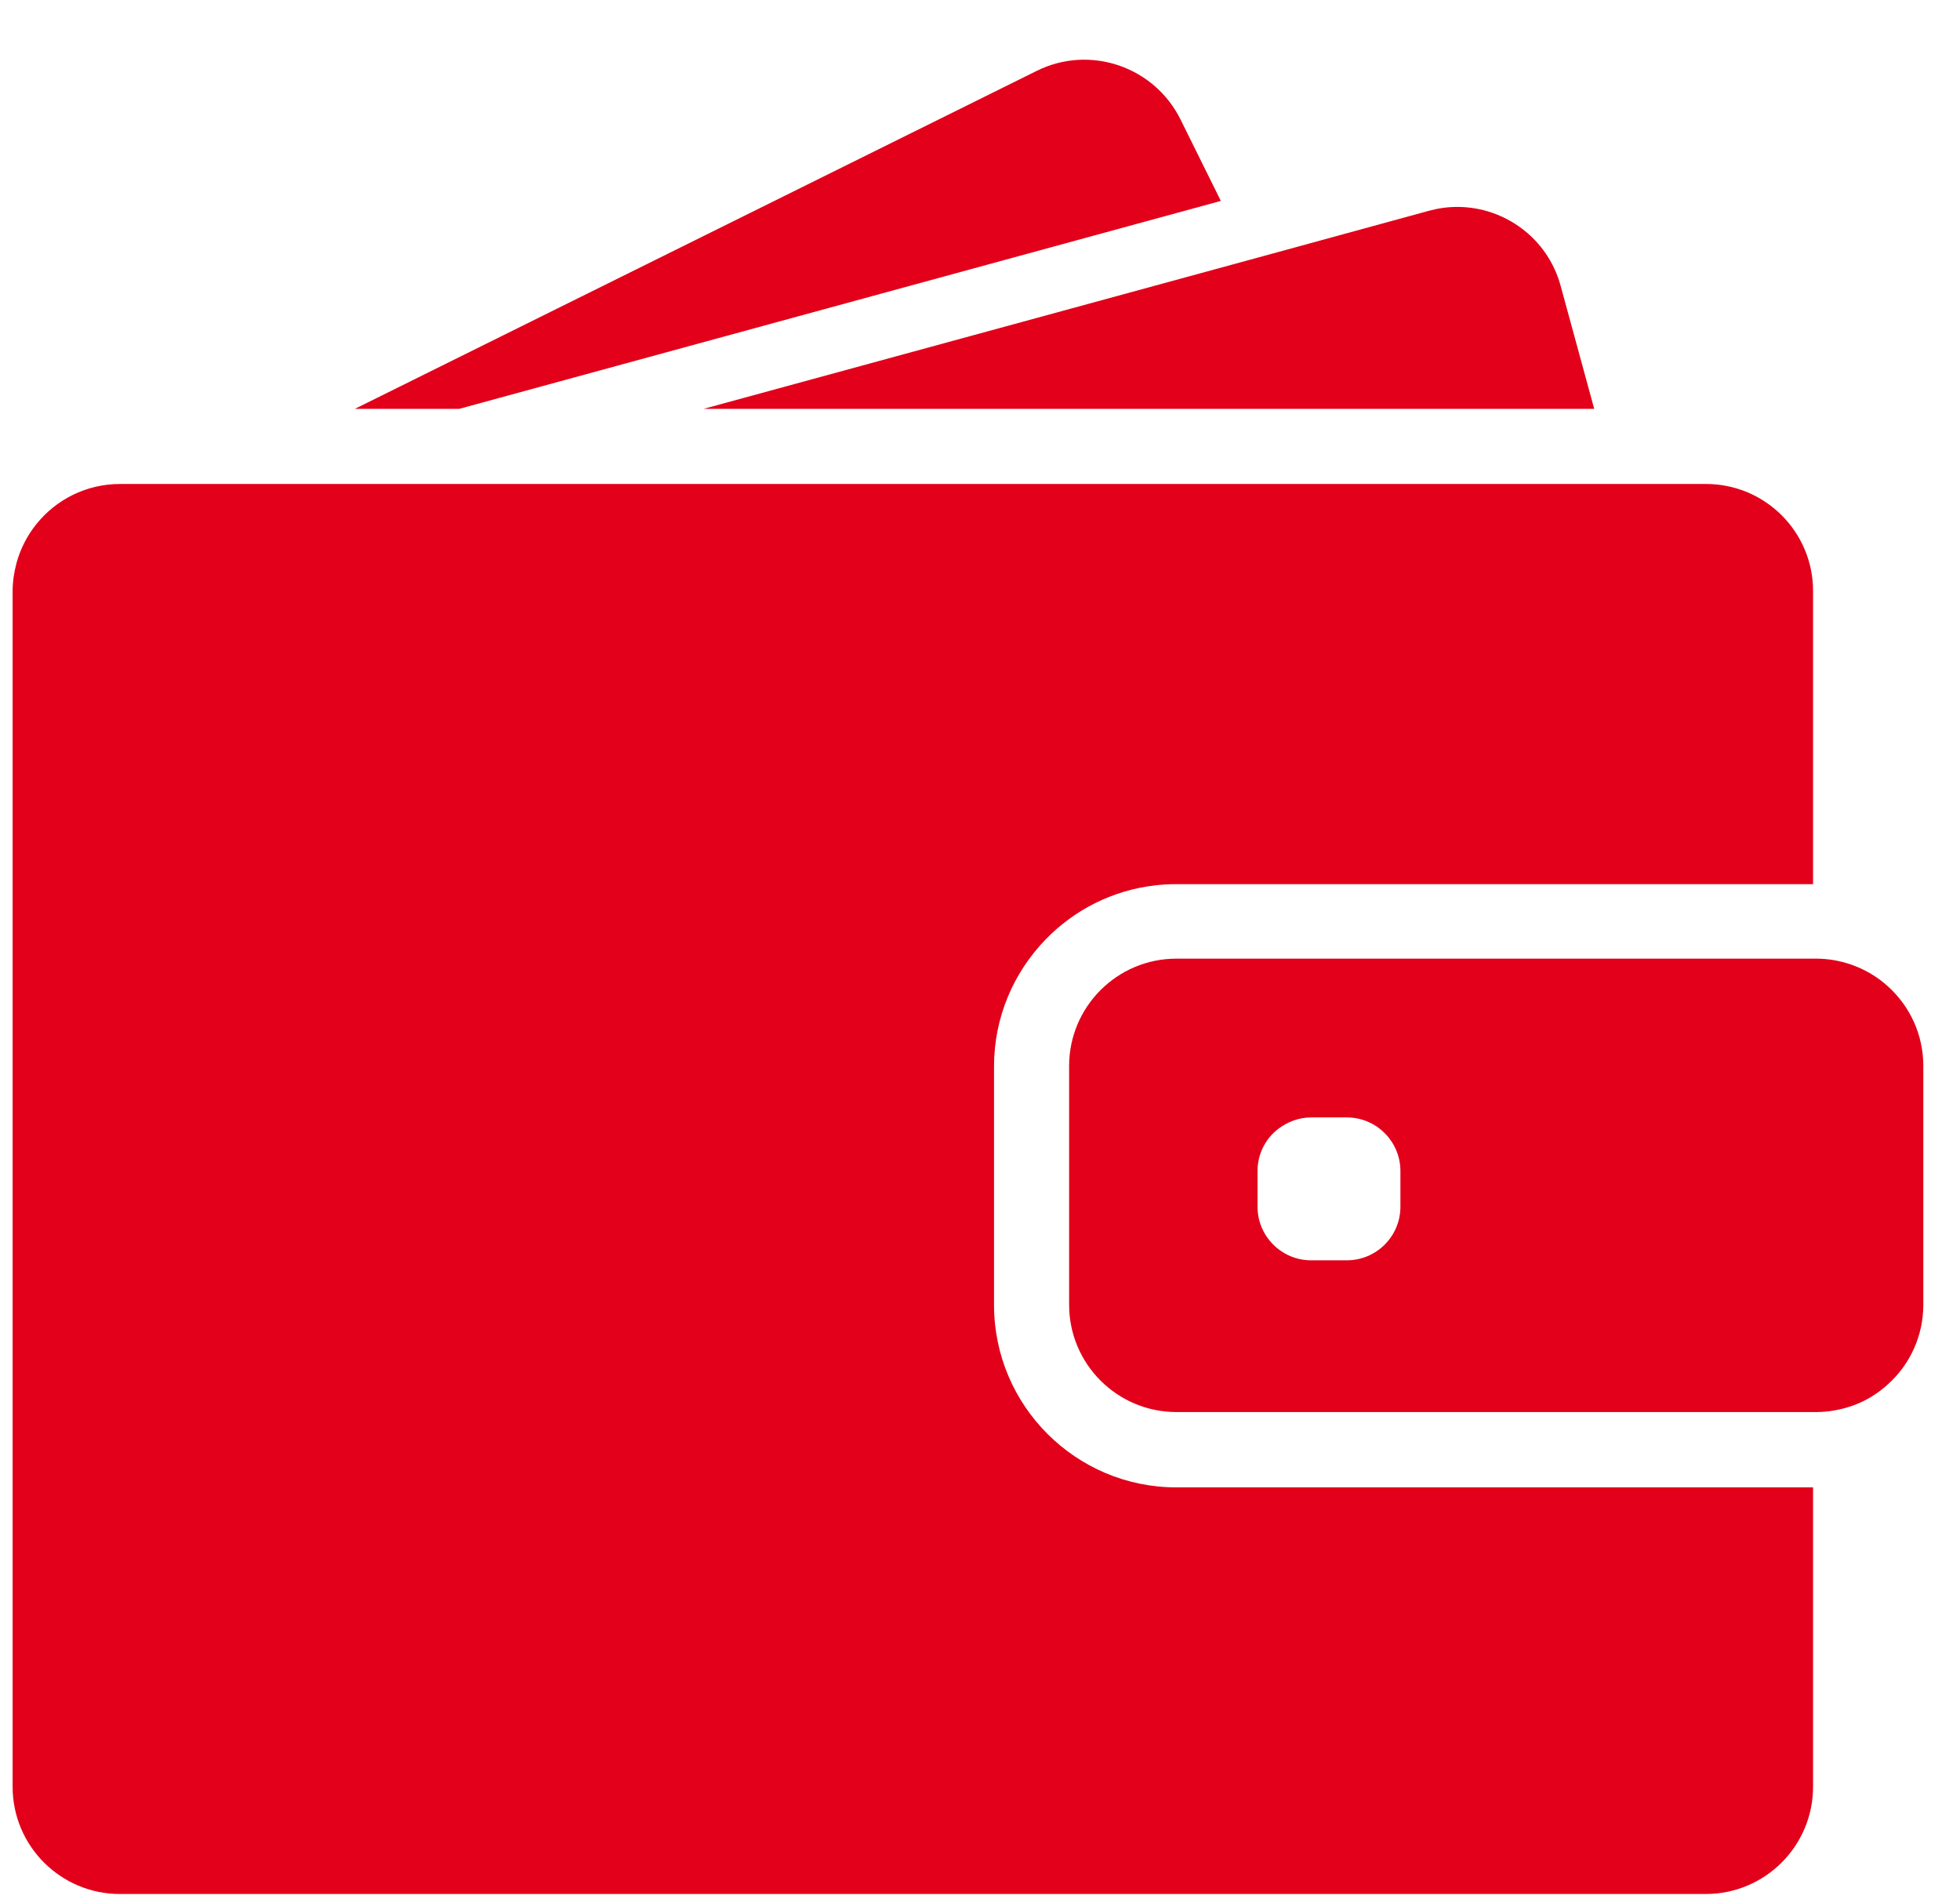 <svg width="32" height="31" viewBox="0 0 32 31" fill="none" xmlns="http://www.w3.org/2000/svg">
<path d="M7.496 6.675L19.932 3.28L19.273 1.949C18.843 1.084 17.792 0.727 16.926 1.157L5.793 6.675H7.496Z" fill="#E2001A"/>
<path d="M23.793 3.378C23.638 3.378 23.484 3.399 23.33 3.441L20.409 4.24L11.486 6.675H21.614H26.028L25.481 4.671C25.271 3.89 24.563 3.378 23.793 3.378Z" fill="#E2001A"/>
<path d="M27.853 7.901H27.453H26.91H26.367H22.223H6.995H4.998H3.317H3.005H1.961C1.407 7.901 0.913 8.157 0.591 8.56C0.444 8.745 0.332 8.959 0.269 9.194C0.23 9.341 0.206 9.495 0.206 9.653V9.863V11.86V29.169C0.206 30.136 0.991 30.92 1.957 30.92H27.849C28.816 30.92 29.601 30.136 29.601 29.169V24.282H19.207C17.564 24.282 16.229 22.947 16.229 21.304V19.7V19.157V18.614V17.409C16.229 16.603 16.552 15.871 17.073 15.335C17.536 14.858 18.156 14.536 18.85 14.455C18.965 14.441 19.084 14.434 19.203 14.434H28.143H28.686H29.23H29.601V9.653C29.604 8.686 28.82 7.901 27.853 7.901Z" fill="#E2001A"/>
<path d="M30.83 16.109C30.655 15.948 30.449 15.825 30.217 15.745C30.039 15.685 29.849 15.65 29.65 15.65H29.604H29.569H29.026H27.068H19.207C18.24 15.65 17.455 16.435 17.455 17.402V18.274V18.817V19.36V21.301C17.455 22.267 18.24 23.052 19.207 23.052H29.604H29.65C29.849 23.052 30.039 23.017 30.217 22.958C30.449 22.881 30.655 22.754 30.83 22.593C31.181 22.274 31.401 21.812 31.401 21.301V17.402C31.401 16.89 31.181 16.428 30.83 16.109ZM22.864 19.7C22.864 20.183 22.472 20.575 21.988 20.575H21.407C20.924 20.575 20.531 20.183 20.531 19.7V19.118C20.531 18.838 20.661 18.589 20.867 18.431C21.018 18.316 21.204 18.242 21.407 18.242H21.554H21.988C22.472 18.242 22.864 18.635 22.864 19.118V19.7Z" fill="#E2001A"/>
</svg>
